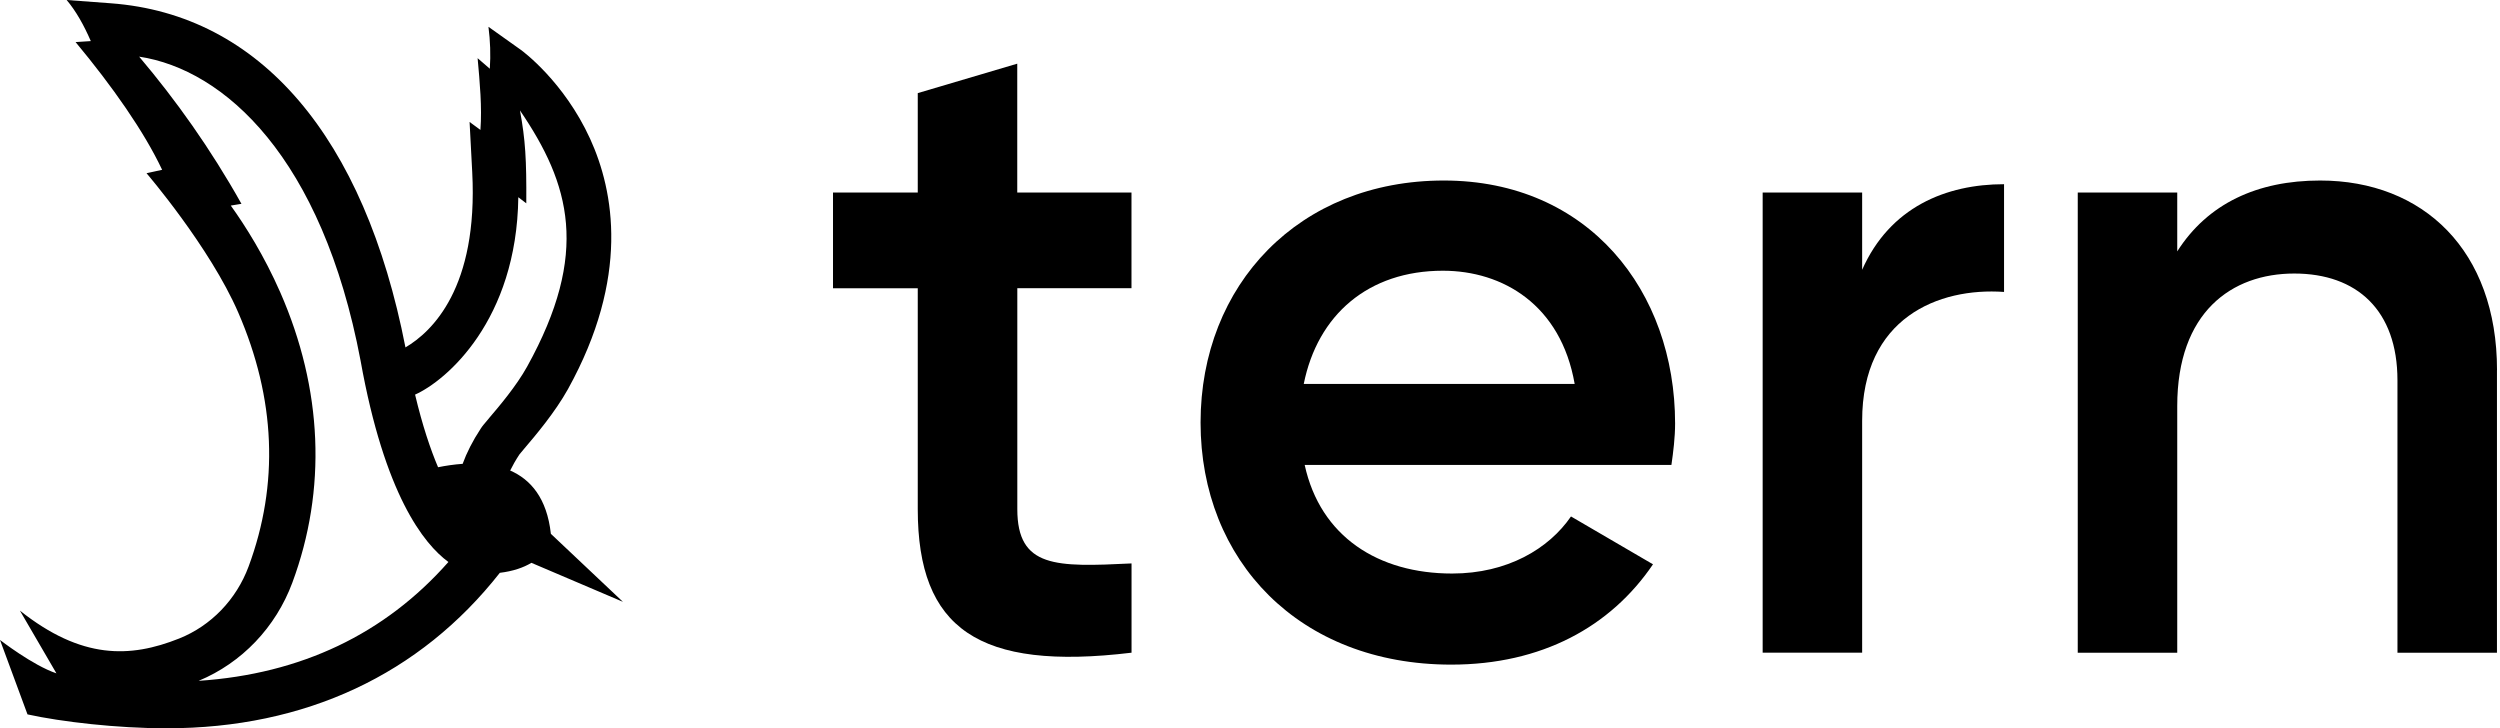 <svg width="357" height="104" viewBox="0 0 357 104" fill="none" xmlns="http://www.w3.org/2000/svg">
<path d="M78.665 76.237C78.107 71.138 75.774 68.463 72.853 67.192C73.198 66.486 73.63 65.717 74.18 64.885C74.29 64.744 74.604 64.368 74.887 64.038C76.411 62.249 79.246 58.915 81.115 55.55C89.935 39.609 87.697 27.316 84.264 19.808C80.526 11.642 74.636 7.304 74.384 7.123L69.751 3.828C70.01 5.837 70.08 7.837 69.947 9.814L68.203 8.308C68.517 11.783 68.847 15.313 68.604 18.553L67.057 17.416L67.434 24.586C68.297 41.099 61.692 47.383 57.899 49.611C52.032 19.51 37.125 2.063 15.849 0.471L9.519 0C10.862 1.593 11.985 3.601 12.967 5.868L10.791 6.009C16.085 12.371 20.585 18.804 23.153 24.249L20.923 24.735C20.923 24.735 29.947 35.247 34.015 44.614C39.364 56.931 39.858 69.137 35.5 80.897C33.748 85.619 30.128 89.369 25.58 91.181C18.575 93.974 11.647 94.186 2.843 87.196L8.058 96.155C4.689 95.025 0 91.385 0 91.385L3.927 102.015C8.796 103.082 16.744 104 23.758 104H23.805C43.597 103.992 59.965 96.328 71.376 81.799C73.261 81.571 74.753 81.054 75.884 80.371L88.953 85.941L78.672 76.237H78.665ZM28.384 97.214C34.526 94.657 39.379 89.581 41.743 83.211C46.684 69.906 46.079 55.566 40.023 41.751C37.722 36.51 35.06 32.29 32.955 29.356L34.479 29.105C30.049 21.205 25.125 14.301 19.87 8.088C32.013 9.924 46 22.46 51.49 51.502C54.914 70.604 60.491 77.657 64.033 80.253C54.946 90.546 42.992 96.241 28.384 97.222V97.214ZM69.821 59.739C69.154 60.523 68.871 60.853 68.659 61.19C67.481 62.979 66.64 64.658 66.067 66.235C64.834 66.321 63.648 66.501 62.556 66.721C61.449 64.117 60.318 60.735 59.273 56.35C63.75 54.35 73.795 45.736 74.015 28.163L75.154 29.034C75.193 22.766 75.028 19.997 74.251 15.768C81.413 26.288 84.264 36.11 75.28 52.341C73.74 55.134 71.188 58.131 69.813 59.739H69.821Z" fill="black"/>
<path d="M145.272 41.162V72.707C145.272 81.116 150.801 80.983 161.584 80.457V93.205C139.743 95.834 131.056 89.785 131.056 72.707V41.162H118.953V27.496H131.056V13.297L145.264 9.092V27.489H161.576V41.154H145.264L145.272 41.162Z" fill="black"/>
<path d="M207.365 81.901C215.258 81.901 221.18 78.355 224.337 73.75L236.047 80.583C229.992 89.518 220.127 94.908 207.231 94.908C185.523 94.908 171.441 80.057 171.441 60.343C171.441 40.629 185.523 25.778 206.179 25.778C226.834 25.778 239.204 41.547 239.204 60.477C239.204 62.446 238.945 64.548 238.678 66.391H186.308C188.547 76.645 196.833 81.901 207.357 81.901H207.365ZM224.863 54.828C222.892 43.524 214.598 38.66 206.045 38.66C195.387 38.66 188.154 44.967 186.175 54.828H224.855H224.863Z" fill="black"/>
<path d="M286.178 26.312V41.688C276.84 41.029 265.915 45.367 265.915 60.084V93.205H251.708V27.489H265.915V38.526C269.866 29.591 277.885 26.304 286.178 26.304V26.312Z" fill="black"/>
<path d="M356.565 52.859V93.206H342.357V54.303C342.357 44.316 336.569 39.06 327.623 39.06C318.678 39.06 310.91 44.583 310.91 57.982V93.206H296.703V27.489H310.91V35.898C315.254 29.066 322.353 25.778 331.307 25.778C346.041 25.778 356.573 35.765 356.573 52.851L356.565 52.859Z" fill="black"/>
</svg>
